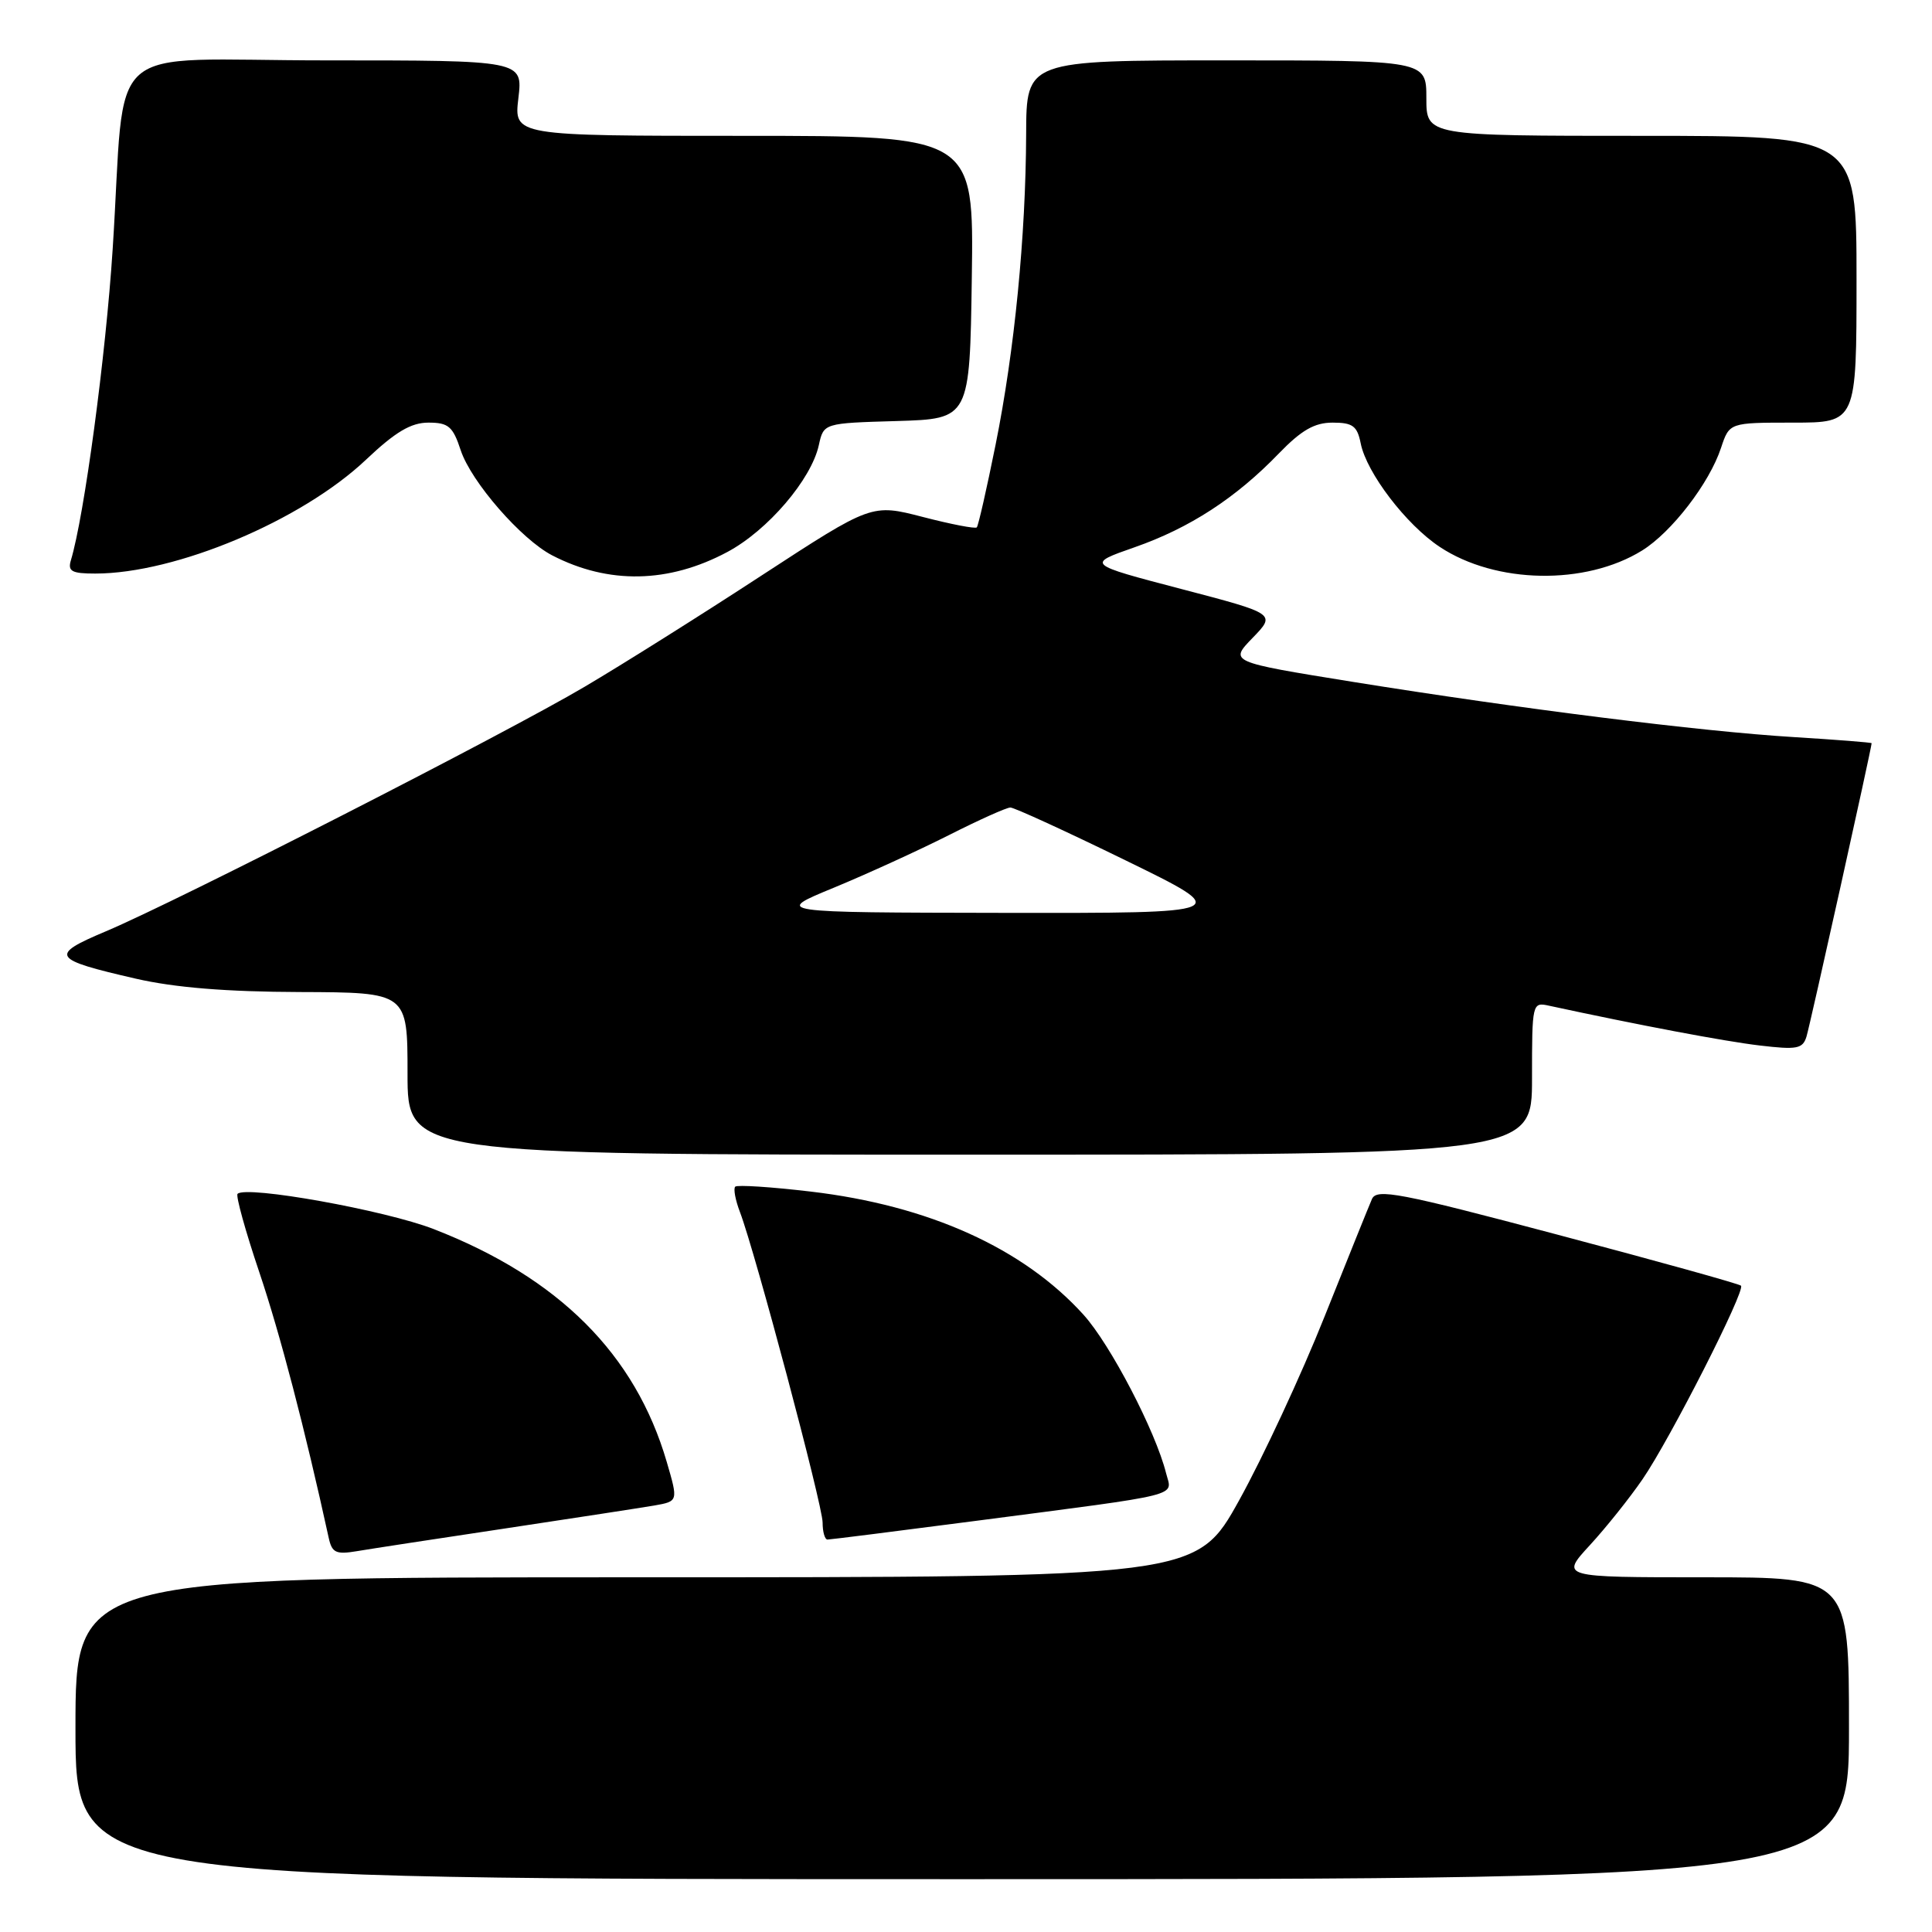 <?xml version="1.0" encoding="UTF-8" standalone="no"?>
<!DOCTYPE svg PUBLIC "-//W3C//DTD SVG 1.1//EN" "http://www.w3.org/Graphics/SVG/1.1/DTD/svg11.dtd" >
<svg xmlns="http://www.w3.org/2000/svg" xmlns:xlink="http://www.w3.org/1999/xlink" version="1.1" viewBox="0 0 256 256">
 <g >
 <path fill="currentColor"
d=" M 245.00 229.00 C 245.00 209.00 245.00 209.00 225.87 209.00 C 206.75 209.00 206.75 209.00 210.66 204.75 C 212.81 202.41 215.96 198.47 217.65 196.00 C 221.29 190.70 231.32 170.98 230.69 170.36 C 230.46 170.12 219.52 167.08 206.38 163.60 C 185.36 158.02 182.42 157.46 181.79 158.88 C 181.40 159.77 178.57 166.80 175.49 174.50 C 172.42 182.20 167.34 193.11 164.22 198.75 C 158.54 209.00 158.54 209.00 84.27 209.00 C 10.00 209.00 10.00 209.00 10.00 229.00 C 10.00 249.00 10.00 249.00 127.50 249.00 C 245.00 249.00 245.00 249.00 245.00 229.00 Z  M 67.00 202.52 C 76.08 201.15 84.93 199.79 86.69 199.49 C 89.87 198.93 89.87 198.93 88.35 193.72 C 84.18 179.43 74.04 169.30 57.47 162.86 C 51.03 160.36 32.62 157.05 31.48 158.19 C 31.22 158.44 32.52 163.13 34.37 168.61 C 37.13 176.81 40.39 189.29 43.56 203.79 C 43.99 205.75 44.52 206.00 47.28 205.54 C 49.05 205.24 57.92 203.88 67.00 202.52 Z  M 129.40 201.51 C 157.26 197.87 155.31 198.36 154.51 195.20 C 153.12 189.64 147.13 178.15 143.58 174.22 C 135.61 165.40 123.07 159.73 107.42 157.89 C 102.18 157.27 97.69 156.98 97.42 157.24 C 97.16 157.51 97.44 159.02 98.05 160.61 C 100.06 165.89 109.00 199.45 109.00 201.74 C 109.00 202.98 109.29 204.00 109.65 204.00 C 110.01 204.00 118.89 202.88 129.40 201.51 Z  M 203.00 142.88 C 203.00 132.91 203.03 132.77 205.25 133.26 C 217.08 135.82 228.49 137.98 233.15 138.53 C 238.11 139.12 238.87 138.98 239.37 137.35 C 239.84 135.83 248.00 99.07 248.00 98.48 C 248.00 98.38 243.37 98.02 237.71 97.67 C 225.36 96.92 201.45 93.92 179.19 90.34 C 162.89 87.71 162.89 87.71 165.98 84.52 C 169.07 81.33 169.07 81.33 156.51 78.04 C 143.95 74.75 143.95 74.75 150.33 72.52 C 157.63 69.97 163.76 65.99 169.45 60.09 C 172.45 56.99 174.18 56.00 176.58 56.00 C 179.24 56.00 179.84 56.44 180.30 58.75 C 181.08 62.66 186.33 69.53 190.78 72.47 C 198.19 77.38 210.08 77.59 217.58 72.95 C 221.50 70.52 226.51 64.02 228.05 59.33 C 229.16 56.00 229.16 56.00 237.58 56.00 C 246.00 56.00 246.00 56.00 246.00 37.00 C 246.00 18.00 246.00 18.00 217.50 18.00 C 189.00 18.00 189.00 18.00 189.00 13.00 C 189.00 8.00 189.00 8.00 162.50 8.00 C 136.00 8.00 136.00 8.00 135.97 17.75 C 135.92 31.32 134.43 46.48 131.92 58.93 C 130.75 64.74 129.63 69.67 129.43 69.88 C 129.23 70.09 126.02 69.47 122.28 68.50 C 115.50 66.75 115.50 66.75 101.00 76.20 C 93.03 81.41 82.45 88.06 77.50 90.98 C 67.04 97.17 23.50 119.41 14.04 123.40 C 6.49 126.58 6.82 127.11 18.00 129.68 C 23.14 130.86 29.99 131.42 39.75 131.45 C 54.00 131.50 54.00 131.50 54.00 142.25 C 54.00 153.00 54.00 153.00 128.50 153.00 C 203.00 153.00 203.00 153.00 203.00 142.88 Z  M 96.38 73.14 C 101.72 70.29 107.50 63.54 108.50 58.98 C 109.14 56.07 109.14 56.07 118.82 55.79 C 128.50 55.50 128.50 55.50 128.77 36.75 C 129.04 18.00 129.04 18.00 98.57 18.00 C 68.09 18.00 68.09 18.00 68.69 13.00 C 69.28 8.00 69.28 8.00 43.20 8.00 C 13.08 8.00 16.76 4.75 14.93 33.00 C 14.02 47.13 11.16 68.41 9.39 74.25 C 8.96 75.70 9.51 76.00 12.62 76.00 C 23.29 76.00 39.96 68.99 48.50 60.91 C 52.40 57.22 54.46 56.00 56.77 56.00 C 59.42 56.00 60.01 56.50 61.05 59.67 C 62.44 63.85 69.06 71.46 73.17 73.59 C 80.63 77.45 88.60 77.30 96.38 73.14 Z  M 110.50 117.62 C 114.90 115.80 121.75 112.67 125.73 110.66 C 129.70 108.65 133.37 107.00 133.88 107.00 C 134.39 107.00 141.26 110.15 149.14 114.00 C 163.48 121.00 163.48 121.00 132.99 120.96 C 102.50 120.91 102.50 120.91 110.50 117.62 Z "/>
</g>
</svg>
